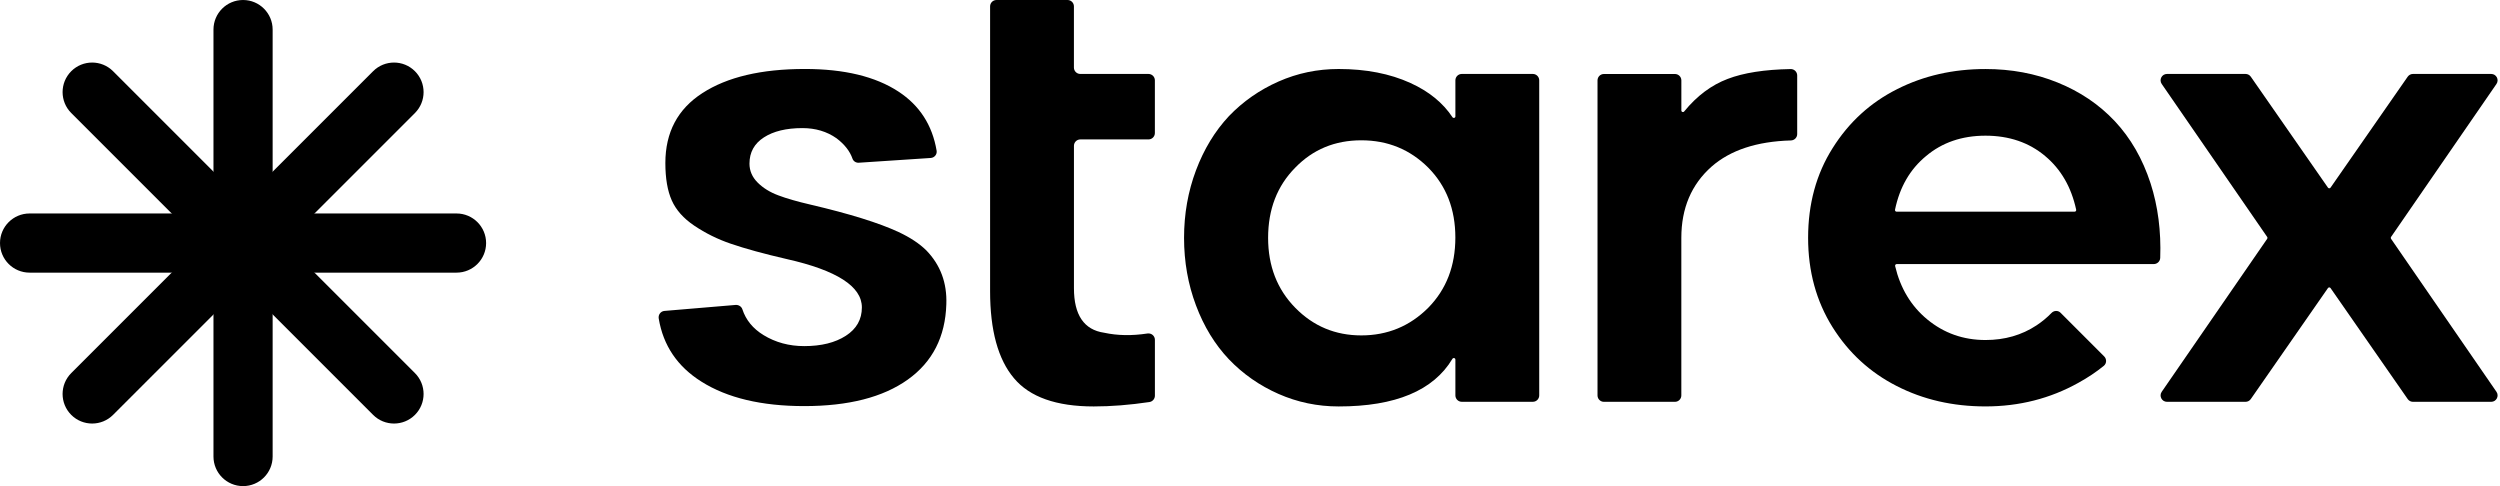 <svg width="180" height="35" viewBox="0 0 180 35" fill="none" xmlns="http://www.w3.org/2000/svg">
<path d="M64.697 16.706C63.284 16.049 61.174 15.393 58.365 14.735C57.402 14.512 56.626 14.289 56.038 14.065C55.437 13.842 54.94 13.534 54.549 13.143C54.158 12.752 53.962 12.297 53.962 11.78C53.962 10.969 54.307 10.34 55 9.893C55.691 9.446 56.618 9.223 57.778 9.223C58.715 9.223 59.532 9.467 60.231 9.957C60.808 10.394 61.191 10.882 61.381 11.428C61.447 11.616 61.638 11.73 61.836 11.716L67.011 11.374C67.278 11.358 67.481 11.116 67.437 10.851C67.127 9.008 66.209 7.589 64.686 6.592C63.03 5.508 60.783 4.966 57.948 4.966C54.816 4.966 52.357 5.545 50.568 6.706C48.793 7.852 47.906 9.529 47.906 11.736C47.906 12.841 48.059 13.738 48.367 14.429C48.675 15.12 49.213 15.726 49.98 16.243C50.791 16.789 51.664 17.222 52.601 17.542C53.662 17.906 55.011 18.276 56.647 18.653C60.252 19.464 62.055 20.624 62.055 22.132C62.055 22.999 61.671 23.679 60.901 24.175C60.132 24.672 59.133 24.92 57.904 24.92C56.814 24.92 55.836 24.655 54.969 24.124C54.21 23.658 53.703 23.04 53.449 22.264C53.381 22.06 53.17 21.938 52.957 21.956L47.841 22.386C47.568 22.409 47.382 22.663 47.428 22.932C47.752 24.881 48.778 26.397 50.505 27.479C52.363 28.651 54.831 29.239 57.906 29.239C61.092 29.239 63.576 28.604 65.359 27.332C67.142 26.06 68.066 24.25 68.136 21.902C68.192 20.366 67.71 19.073 66.691 18.024C66.198 17.538 65.534 17.099 64.697 16.706Z" fill="black"/>
<path d="M82.69 5.324H77.781C77.527 5.324 77.322 5.117 77.322 4.865V0.459C77.322 0.205 77.115 0 76.863 0H71.746C71.491 0 71.287 0.207 71.287 0.459V20.963C71.287 23.787 71.86 25.876 73.005 27.23C74.137 28.585 76.052 29.264 78.749 29.264C80.003 29.264 81.339 29.158 82.758 28.947C82.983 28.914 83.153 28.718 83.153 28.49V24.465C83.153 24.18 82.897 23.969 82.613 24.012C81.494 24.182 80.458 24.165 79.504 23.958C78.05 23.749 77.324 22.68 77.324 20.75V10.497C77.324 10.243 77.531 10.038 77.784 10.038H82.692C82.946 10.038 83.151 9.831 83.151 9.579V5.781C83.151 5.531 82.944 5.324 82.69 5.324Z" fill="black"/>
<path d="M110.365 5.324H105.247C104.993 5.324 104.788 5.531 104.788 5.783V8.379C104.788 8.495 104.641 8.534 104.577 8.439C103.891 7.401 102.881 6.58 101.549 5.974C100.074 5.303 98.351 4.968 96.382 4.968C94.858 4.968 93.416 5.268 92.053 5.87C90.69 6.472 89.499 7.303 88.479 8.365C87.474 9.44 86.683 10.741 86.111 12.264C85.538 13.788 85.252 15.408 85.252 17.126C85.252 18.845 85.538 20.467 86.111 21.989C86.683 23.514 87.474 24.806 88.479 25.867C89.499 26.931 90.69 27.762 92.053 28.362C93.416 28.962 94.858 29.264 96.382 29.264C100.474 29.264 103.204 28.122 104.573 25.838C104.633 25.737 104.788 25.774 104.788 25.894V28.47C104.788 28.724 104.995 28.929 105.247 28.929H110.365C110.619 28.929 110.824 28.722 110.824 28.47V5.783C110.824 5.531 110.617 5.324 110.365 5.324ZM102.836 22.157C101.508 23.485 99.901 24.149 98.014 24.149C96.14 24.149 94.556 23.485 93.255 22.157C91.954 20.829 91.304 19.151 91.304 17.126C91.304 15.072 91.954 13.389 93.255 12.073C94.527 10.76 96.111 10.102 98.014 10.102C99.915 10.102 101.522 10.76 102.836 12.073C104.135 13.387 104.786 15.064 104.786 17.104C104.786 19.147 104.137 20.831 102.836 22.157Z" fill="black"/>
<path d="M128.93 4.972C127.052 5.006 125.538 5.241 124.39 5.682C123.22 6.125 122.177 6.904 121.261 8.025C121.193 8.11 121.058 8.065 121.058 7.957V5.787C121.058 5.533 120.851 5.328 120.599 5.328H115.48C115.225 5.328 115.021 5.535 115.021 5.787V28.471C115.021 28.726 115.227 28.931 115.48 28.931H120.597C120.851 28.931 121.056 28.724 121.056 28.471V17.128C121.056 14.99 121.782 13.279 123.236 11.993C124.593 10.807 126.496 10.181 128.945 10.112C129.195 10.106 129.398 9.906 129.398 9.655V5.436C129.4 5.177 129.187 4.968 128.93 4.972Z" fill="black"/>
<path d="M152.26 8.718C151.128 7.516 149.757 6.594 148.152 5.944C146.547 5.291 144.811 4.97 142.954 4.97C140.631 4.97 138.515 5.448 136.602 6.414C134.674 7.38 133.119 8.797 131.946 10.669C130.773 12.526 130.184 14.679 130.184 17.126C130.184 19.542 130.773 21.689 131.946 23.561C133.104 25.406 134.645 26.817 136.561 27.793C138.474 28.773 140.604 29.262 142.954 29.262C145.382 29.262 147.614 28.695 149.643 27.563C150.303 27.201 150.913 26.794 151.474 26.341C151.683 26.171 151.693 25.855 151.503 25.663L148.357 22.516C148.177 22.337 147.887 22.349 147.709 22.533C147.383 22.868 147.025 23.164 146.636 23.422C145.564 24.13 144.34 24.481 142.956 24.481C141.359 24.481 139.965 23.989 138.761 22.996C137.595 22.032 136.825 20.754 136.449 19.157C136.432 19.085 136.488 19.013 136.563 19.013H155.073C155.321 19.013 155.528 18.816 155.536 18.568C155.604 16.64 155.373 14.853 154.843 13.207C154.266 11.432 153.406 9.939 152.26 8.718ZM149.37 15.242H136.557C136.482 15.242 136.426 15.172 136.441 15.099C136.778 13.473 137.522 12.187 138.677 11.235C139.835 10.261 141.262 9.769 142.954 9.769C144.656 9.769 146.092 10.261 147.25 11.235C148.39 12.187 149.134 13.473 149.484 15.099C149.501 15.172 149.445 15.242 149.37 15.242Z" fill="black"/>
<path d="M172.154 17.192C172.127 17.153 172.127 17.101 172.154 17.062L179.745 6.046C179.956 5.74 179.737 5.324 179.366 5.324H173.734C173.583 5.324 173.443 5.398 173.356 5.52L167.8 13.509C167.755 13.575 167.657 13.575 167.612 13.509L162.056 5.52C161.969 5.396 161.829 5.324 161.678 5.324H156.023C155.652 5.324 155.433 5.74 155.644 6.046L163.239 17.062C163.266 17.101 163.266 17.153 163.239 17.192L155.644 28.209C155.433 28.513 155.652 28.931 156.023 28.931H161.678C161.829 28.931 161.969 28.856 162.056 28.734L167.612 20.742C167.657 20.676 167.755 20.676 167.8 20.742L173.356 28.734C173.443 28.858 173.583 28.931 173.734 28.931H179.366C179.737 28.931 179.956 28.515 179.745 28.209L172.154 17.192Z" fill="black"/>
<path d="M32.87 15.37H19.63V2.13C19.63 0.955 18.677 0 17.5 0C16.325 0 15.37 0.952 15.37 2.13V15.37H2.13C0.955 15.37 0 16.323 0 17.5C0 18.675 0.952 19.63 2.13 19.63H15.37V32.87C15.37 34.045 16.323 35 17.5 35C18.675 35 19.63 34.048 19.63 32.87V19.63H32.87C34.045 19.63 35 18.677 35 17.5C35 16.325 34.045 15.37 32.87 15.37Z" fill="black"/>
<path d="M29.875 26.862L20.513 17.5L29.875 8.138C30.706 7.307 30.706 5.959 29.875 5.127C29.044 4.296 27.696 4.296 26.865 5.127L17.502 14.49L8.14 5.127C7.309 4.296 5.961 4.296 5.13 5.127C4.299 5.959 4.299 7.307 5.13 8.138L14.492 17.5L5.13 26.862C4.299 27.693 4.299 29.041 5.13 29.872C5.961 30.703 7.309 30.703 8.14 29.872L17.502 20.51L26.865 29.872C27.696 30.703 29.044 30.703 29.875 29.872C30.706 29.041 30.706 27.693 29.875 26.862Z" fill="black"/>
</svg>
